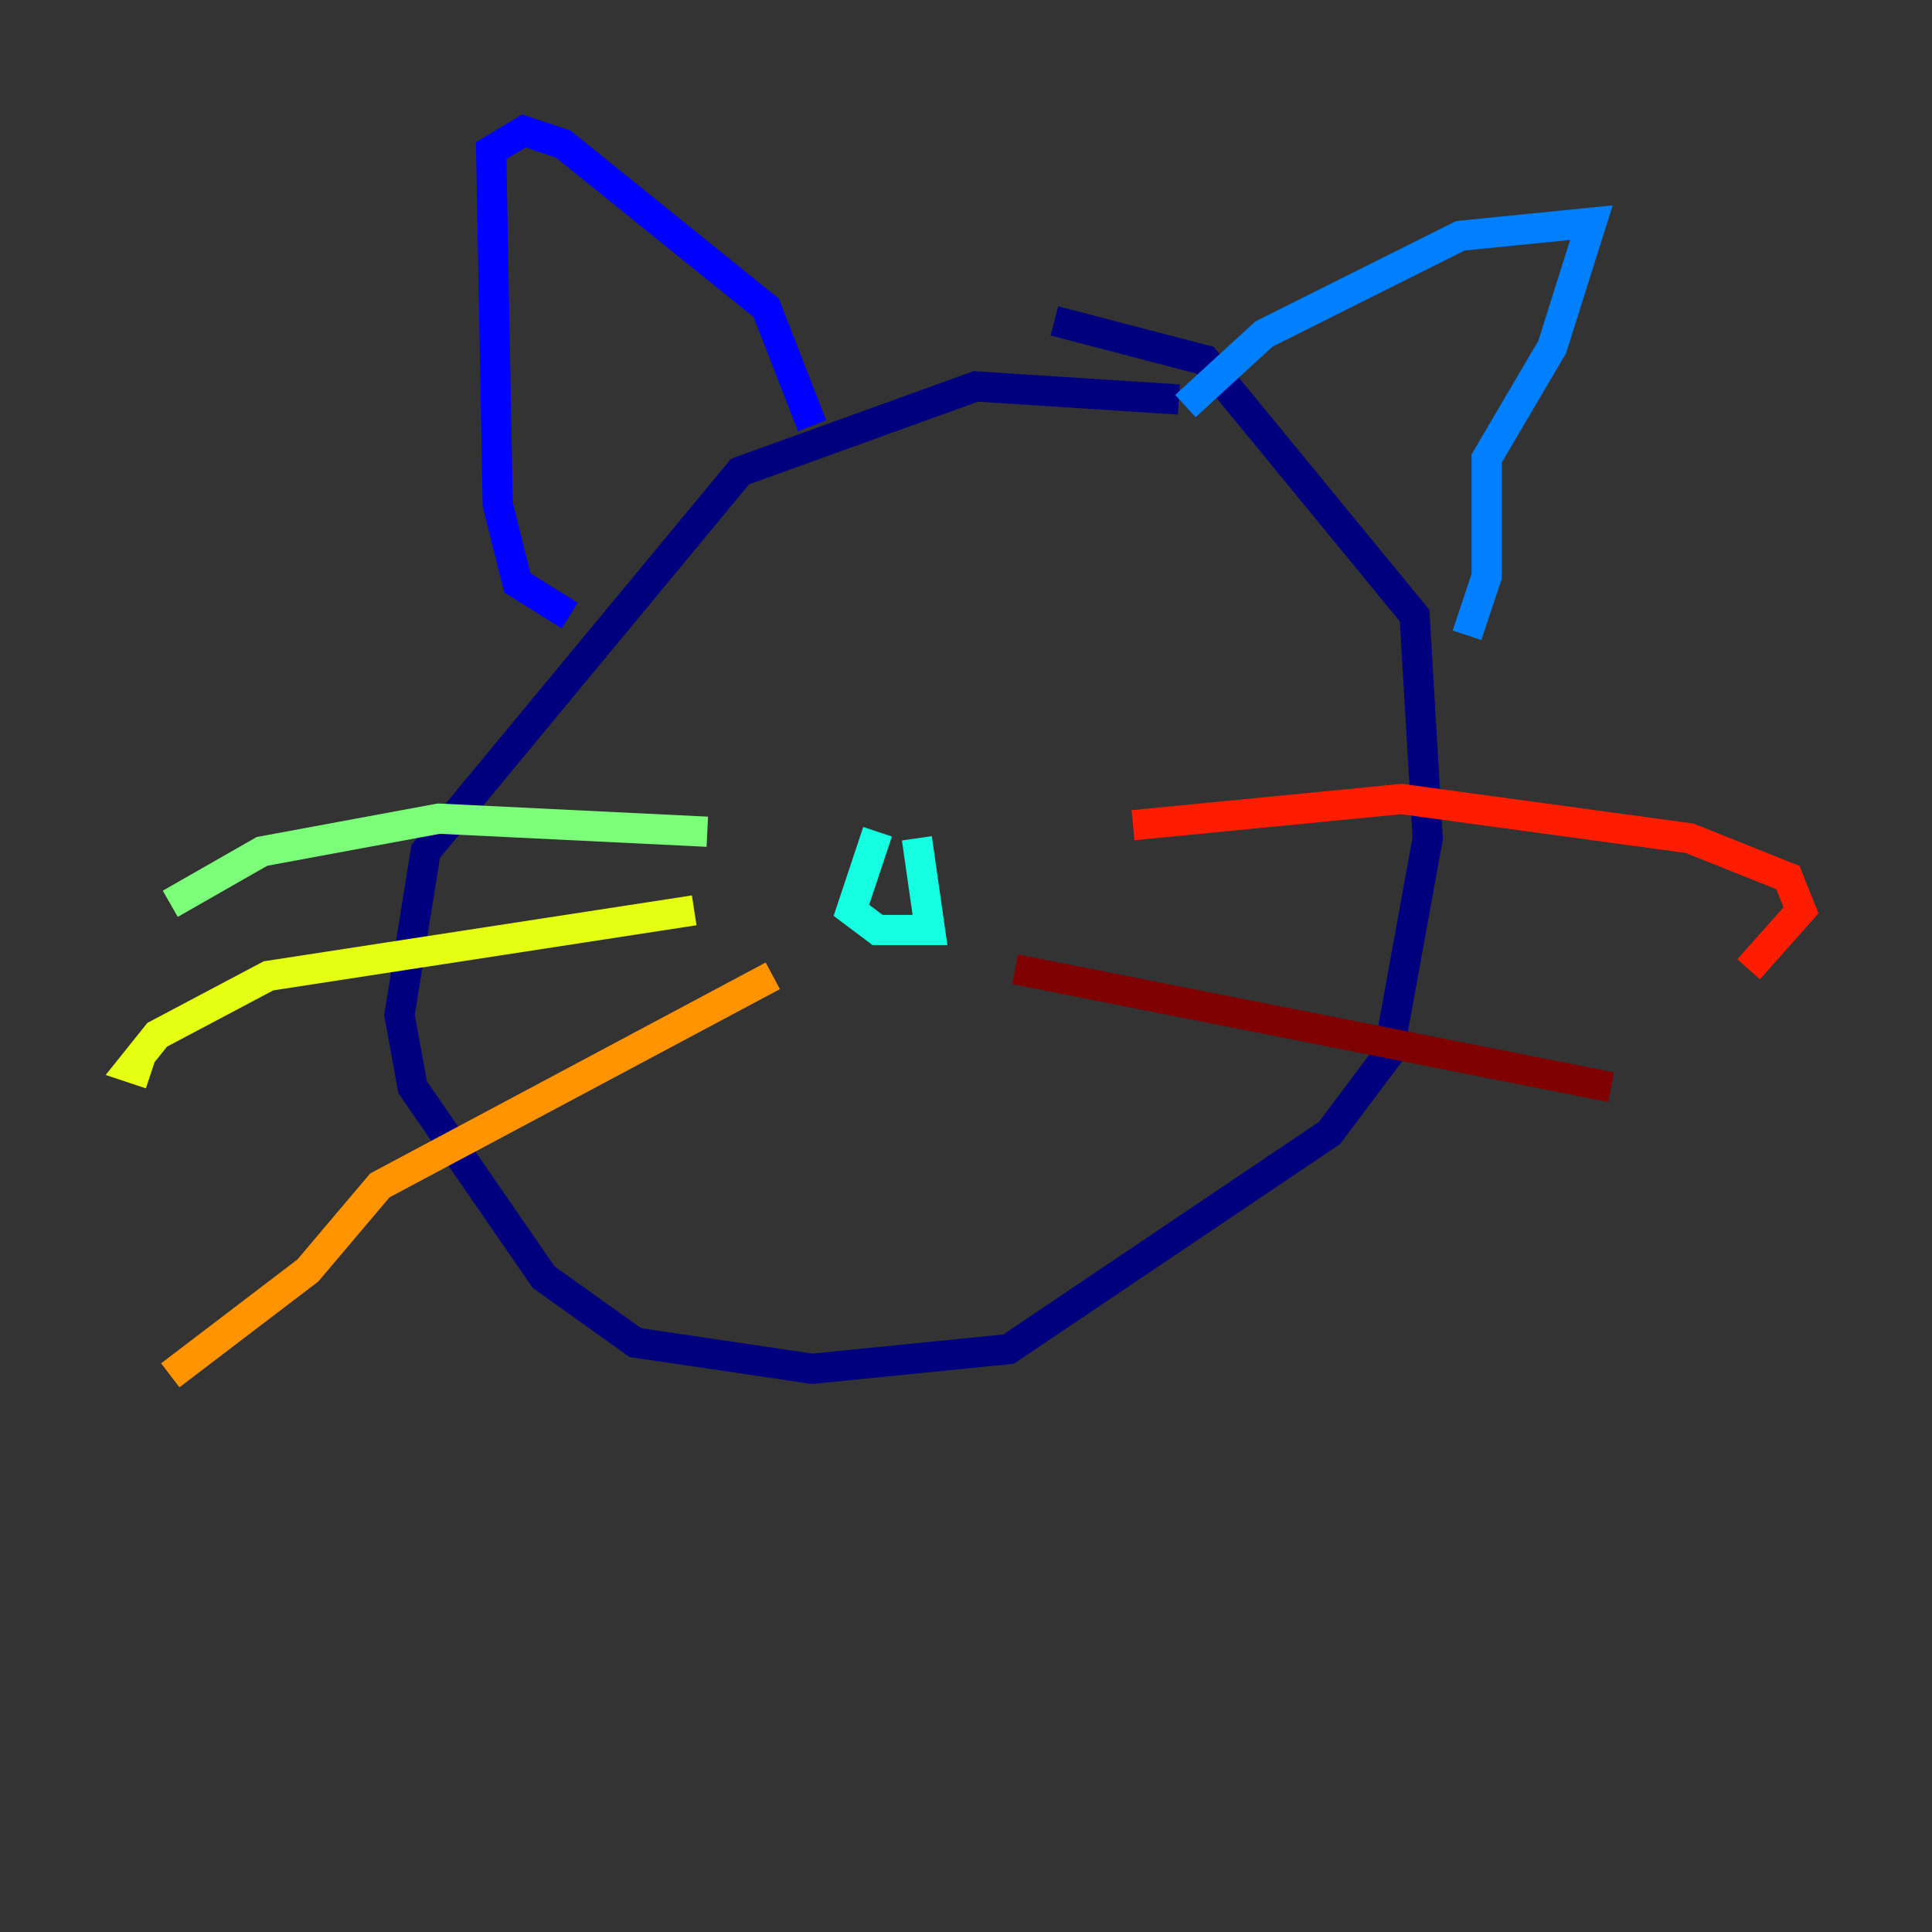 <?xml version="1.0" encoding="utf-8" ?>
<svg baseProfile="tiny" height="128" version="1.2" viewBox="0,0,128,128" width="128" xmlns="http://www.w3.org/2000/svg" xmlns:ev="http://www.w3.org/2001/xml-events" xmlns:xlink="http://www.w3.org/1999/xlink"><rect x="0" y="0" width="128" height="128" fill="#333333" stroke="none"/><defs /><polyline fill="none" points="78.102,26.468 64.651,25.6 49.031,31.241 28.203,56.407 26.468,67.254 27.336,72.027 36.014,84.61 42.088,88.949 53.803,90.685 66.82,89.383 88.081,75.064 91.986,69.858 94.59,55.539 93.722,40.786 79.837,23.864 69.858,21.261" stroke="#00007f" stroke-width="2" /><polyline fill="none" points="37.749,40.786 34.278,38.617 32.976,33.41 32.542,9.98 34.712,8.678 37.315,9.546 50.766,20.393 53.803,28.203" stroke="#0000ff" stroke-width="2" /><polyline fill="none" points="78.536,26.902 83.742,22.129 96.759,15.62 105.437,14.752 102.834,22.997 98.495,30.373 98.495,38.183 97.193,42.088" stroke="#0080ff" stroke-width="2" /><polyline fill="none" points="58.142,55.105 56.407,60.312 58.142,61.614 61.614,61.614 60.746,55.539" stroke="#15ffe1" stroke-width="2" /><polyline fill="none" points="46.861,55.105 29.071,54.237 17.356,56.407 11.281,59.878" stroke="#7cff79" stroke-width="2" /><polyline fill="none" points="45.993,60.312 17.79,64.651 10.414,68.556 8.678,70.725 9.98,71.159" stroke="#e4ff12" stroke-width="2" /><polyline fill="none" points="51.2,64.651 25.166,78.536 20.393,84.176 11.281,91.119" stroke="#ff9400" stroke-width="2" /><polyline fill="none" points="75.064,54.671 92.854,52.936 111.946,55.539 118.454,58.142 119.322,60.312 115.851,64.217" stroke="#ff1d00" stroke-width="2" /><polyline fill="none" points="67.254,64.217 106.739,72.027" stroke="#7f0000" stroke-width="2" /></svg>